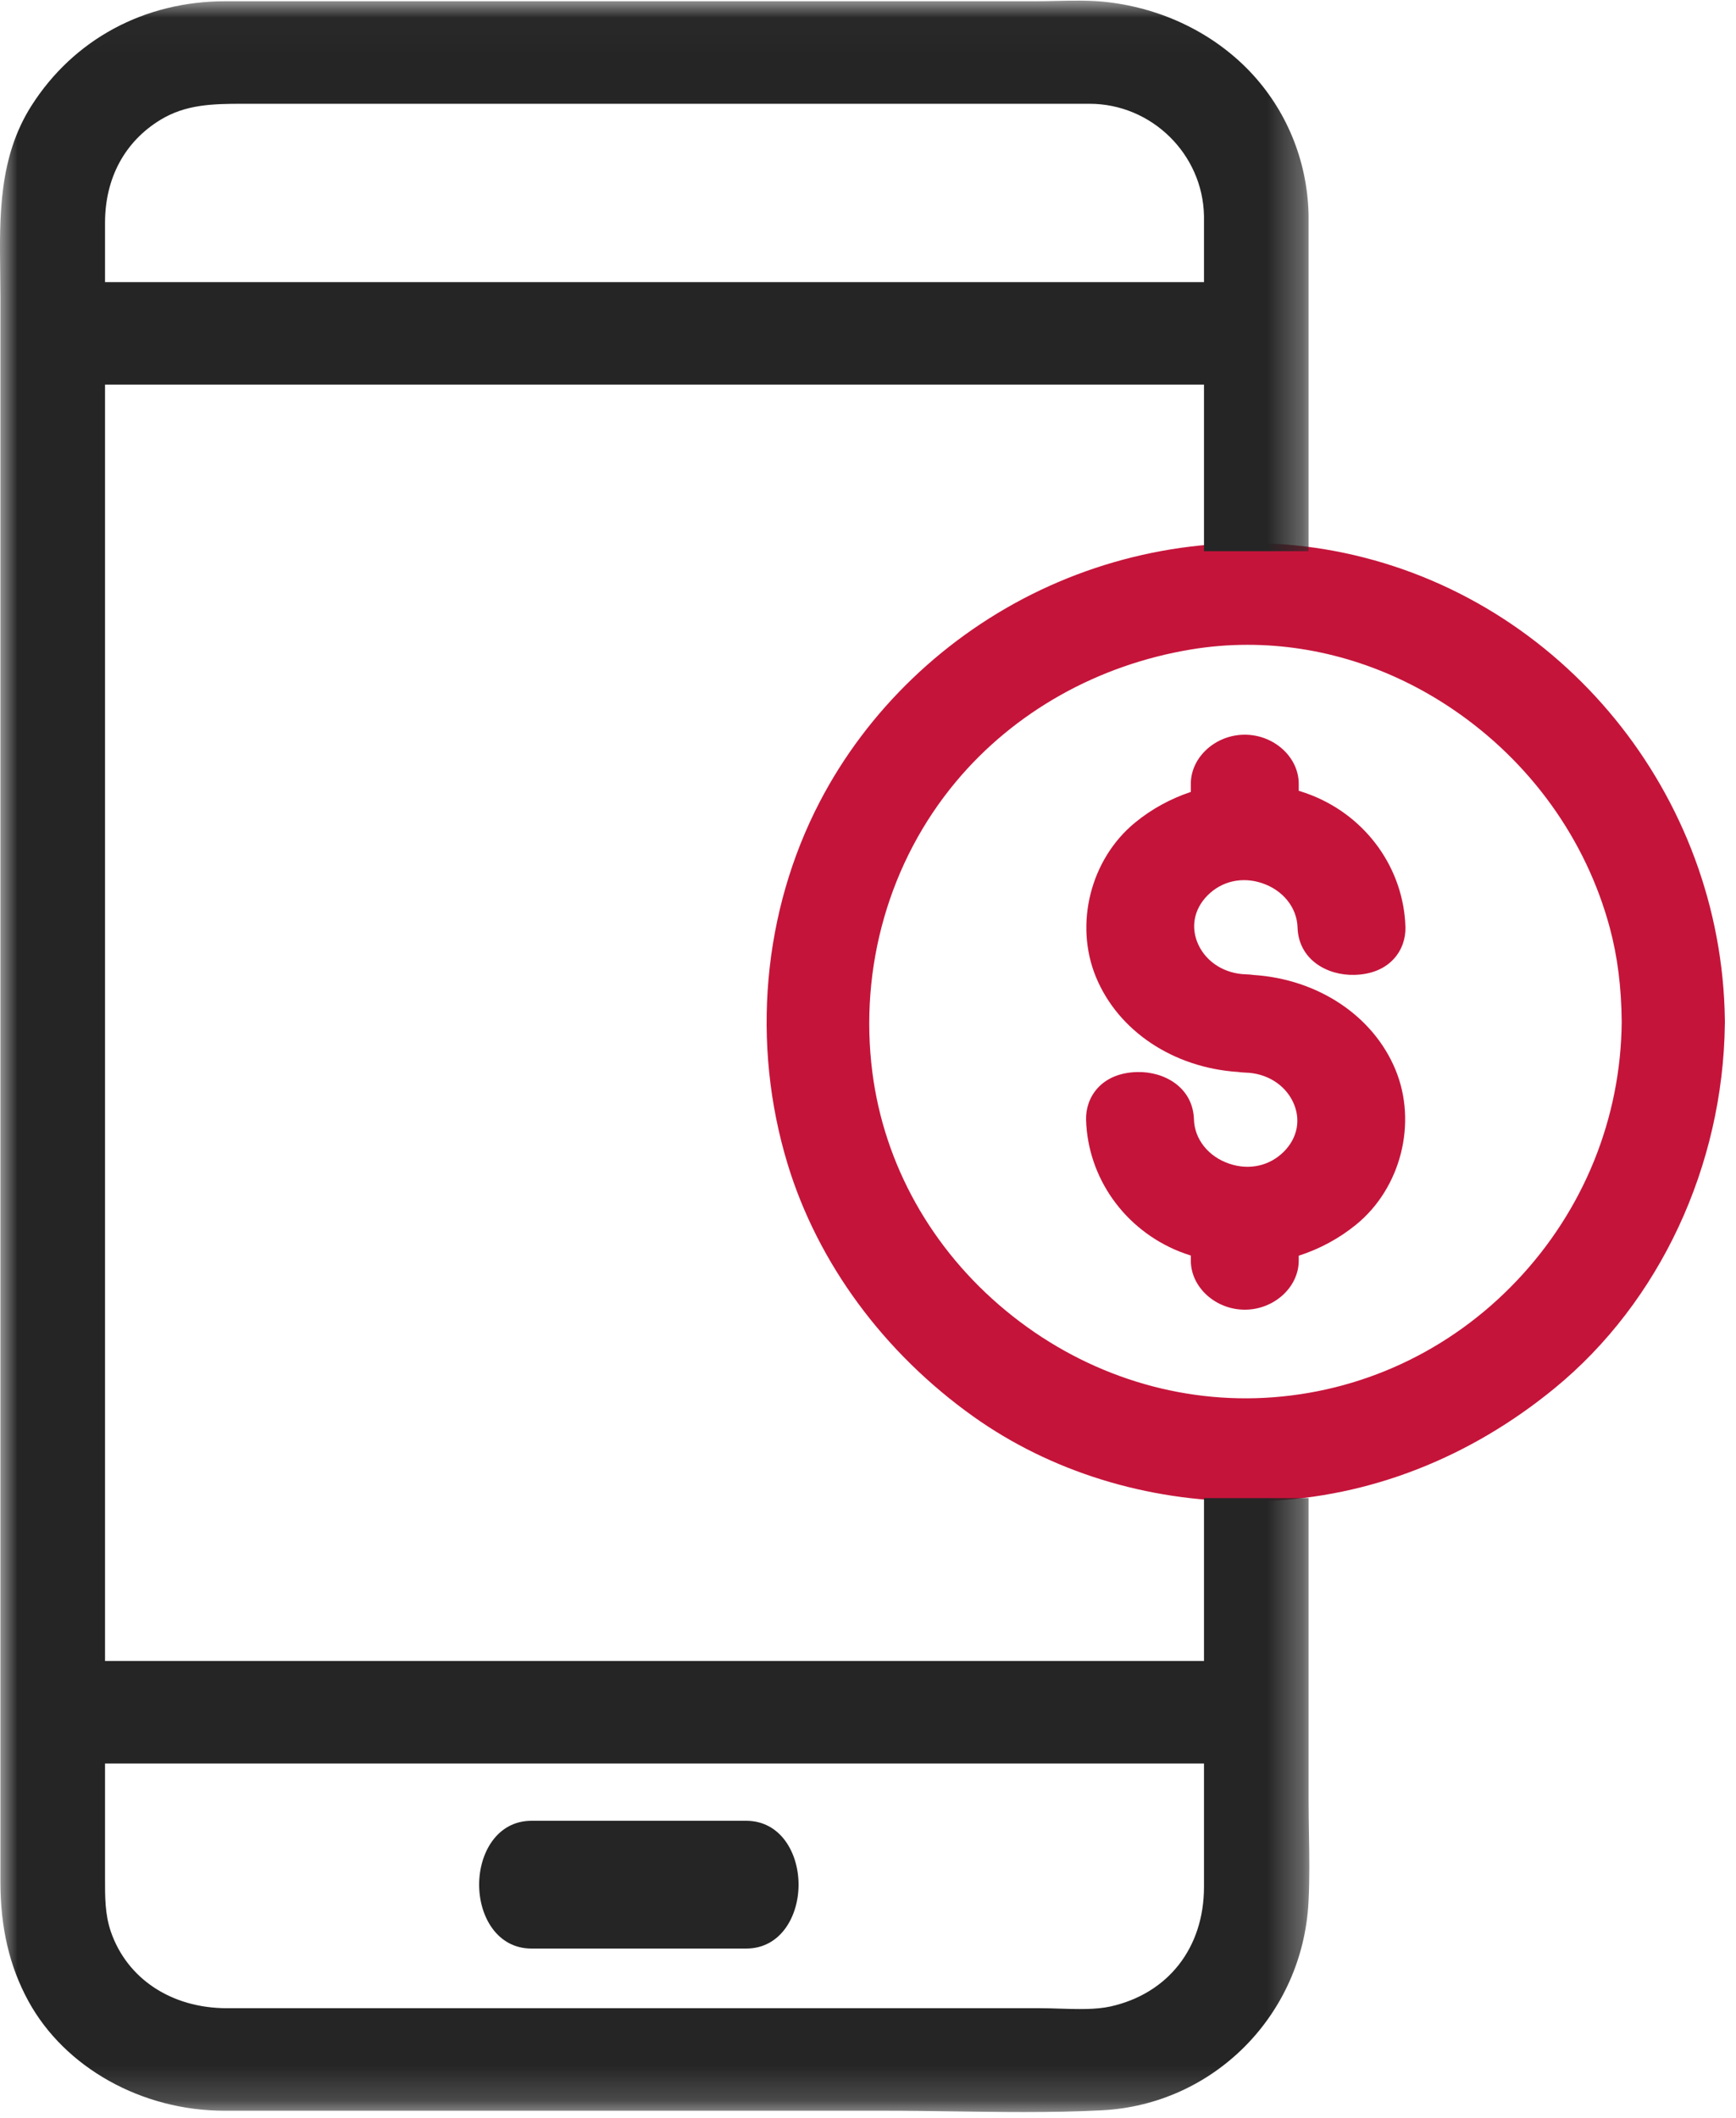 <?xml version="1.0" encoding="UTF-8"?>
<svg width="50px" height="61px" viewBox="0 0 50 61" version="1.1" xmlns="http://www.w3.org/2000/svg" xmlns:xlink="http://www.w3.org/1999/xlink">
    <!-- Generator: Sketch 49.1 (51147) - http://www.bohemiancoding.com/sketch -->
    <title>icon-mobilepay</title>
    <desc>Created with Sketch.</desc>
    <defs>
        <polygon id="path-1" points="0 0.018 37.71 0.018 37.71 60.829 0 60.829"></polygon>
    </defs>
    <g id="Pages" stroke="none" stroke-width="1" fill="none" fill-rule="evenodd">
        <g id="Enterprise-security" transform="translate(-604, -6043)">
            <g id="Conference" transform="translate(351, 5821)">
                <g id="icon/moiblepay" transform="translate(253, 222)">
                    <g id="Page-1">
                        <path d="M46.708,29.436 C46.684,32.207 45.613,34.851 43.691,36.88 C41.763,38.917 39.179,40.116 36.415,40.259 C33.739,40.397 31.093,39.504 28.966,37.745 C26.831,35.98 25.467,33.544 25.126,30.887 C24.738,27.86 25.616,24.807 27.535,22.511 C29.216,20.499 31.622,19.147 34.31,18.704 C34.848,18.615 35.39,18.571 35.932,18.571 C37.994,18.571 40.045,19.208 41.842,20.426 C44.073,21.938 45.68,24.174 46.365,26.72 C46.587,27.546 46.7,28.435 46.708,29.436 M49.679,29.366 C49.592,22.89 44.992,17.243 38.716,15.925 C35.81,15.314 32.704,15.694 29.969,16.994 C27.239,18.292 24.981,20.458 23.61,23.094 C21.965,26.256 21.629,30.063 22.688,33.536 C23.555,36.379 25.453,38.957 28.031,40.795 C30.256,42.381 33.032,43.24 35.902,43.24 C36.08,43.24 36.258,43.237 36.436,43.23 C39.44,43.119 42.325,41.994 44.781,39.978 C47.801,37.5 49.629,33.583 49.679,29.491 C49.68,29.476 49.68,29.46 49.68,29.445 C49.68,29.443 49.68,29.44 49.68,29.438 C49.68,29.414 49.68,29.39 49.679,29.366" id="Fill-1" fill="#C5143A"></path>
                        <path d="M36.107,28.08 C36.036,28.07 35.962,28.063 35.887,28.061 C35.282,28.046 34.757,27.721 34.518,27.214 C34.286,26.721 34.383,26.189 34.778,25.79 C35.188,25.376 35.775,25.243 36.348,25.435 C36.953,25.637 37.354,26.138 37.372,26.711 C37.4,27.634 38.218,28.099 39.011,28.077 C40.048,28.051 40.499,27.344 40.479,26.698 C40.428,25.028 39.371,23.54 37.786,22.908 C37.661,22.858 37.534,22.814 37.406,22.775 L37.406,22.573 C37.406,21.807 36.694,21.16 35.852,21.16 C35.01,21.16 34.298,21.807 34.298,22.573 L34.298,22.808 C33.723,23 33.178,23.293 32.695,23.689 C31.409,24.741 30.935,26.614 31.567,28.143 C32.21,29.699 33.799,30.751 35.653,30.873 C35.725,30.883 35.798,30.89 35.873,30.892 C36.478,30.908 37.003,31.232 37.242,31.739 C37.474,32.232 37.377,32.764 36.982,33.164 C36.572,33.578 35.985,33.71 35.412,33.518 C34.807,33.316 34.406,32.815 34.388,32.242 C34.36,31.318 33.537,30.855 32.749,30.876 C31.712,30.902 31.261,31.609 31.281,32.255 C31.332,33.925 32.389,35.413 33.973,36.046 C34.081,36.088 34.189,36.126 34.298,36.161 L34.298,36.307 C34.298,37.073 35.01,37.72 35.852,37.72 C36.694,37.72 37.406,37.073 37.406,36.307 L37.406,36.165 C38.001,35.974 38.566,35.673 39.065,35.265 C40.351,34.212 40.825,32.339 40.193,30.81 C39.55,29.255 37.961,28.202 36.107,28.08" id="Fill-3" fill="#C5143A"></path>
                        <g id="Group-7">
                            <mask id="mask-2" fill="white">
                                <use xlink:href="#path-1"></use>
                            </mask>
                            <g id="Clip-6"></g>
                            <path d="M34.677,54.343 C34.677,56.098 33.644,57.419 31.98,57.789 C31.559,57.882 31.031,57.866 30.521,57.85 C30.328,57.844 30.146,57.838 29.968,57.838 L6.536,57.838 C4.941,57.838 3.66,56.992 3.192,55.631 C3.023,55.137 3.024,54.635 3.025,54.104 L3.025,50.79 L34.677,50.79 L34.677,54.343 Z M3.025,6.417 C3.025,5.133 3.591,4.08 4.618,3.453 C5.346,3.008 6.114,2.989 6.995,2.989 C7.037,2.989 7.079,2.989 7.121,2.989 L31.381,2.989 C33.167,2.989 34.645,4.439 34.677,6.221 L34.677,8.125 L3.025,8.125 L3.025,6.417 Z M37.69,51.851 L37.69,43.146 L34.664,43.146 C34.668,43.146 34.673,43.147 34.677,43.148 L34.677,47.837 L3.025,47.837 L3.025,11.078 L34.677,11.078 L34.677,15.874 C34.674,15.874 34.67,15.875 34.667,15.875 L37.69,15.875 L37.69,6.285 C37.69,6.262 37.69,6.238 37.69,6.215 C37.69,6.209 37.69,6.203 37.69,6.198 C37.69,6.184 37.689,6.171 37.689,6.158 C37.648,4.614 37.048,3.16 35.997,2.057 C34.949,0.96 33.499,0.251 31.912,0.063 C31.42,0.005 30.912,0.016 30.422,0.027 C30.228,0.032 30.036,0.036 29.847,0.036 L6.489,0.036 C4.157,0.036 2.121,1.134 0.904,3.048 C-0.036,4.527 -0.015,6.221 0.006,7.86 C0.009,8.098 0.012,8.335 0.012,8.57 L0.012,54.205 C0.012,55.519 0.275,56.64 0.817,57.632 C1.865,59.551 4.083,60.791 6.468,60.791 L25.517,60.791 C26.174,60.791 26.846,60.801 27.495,60.81 C28.151,60.819 28.817,60.829 29.485,60.829 C30.234,60.829 30.986,60.817 31.73,60.779 C34.954,60.616 37.515,58.039 37.687,54.785 C37.722,54.124 37.711,53.451 37.7,52.8 C37.695,52.482 37.69,52.166 37.69,51.851 Z" id="Fill-5" fill="#252525" mask="url(#mask-2)"></path>
                        </g>
                        <path d="M15.309,56.12 L21.491,56.12 C22.482,56.12 23,55.194 23,54.28 C23,53.366 22.482,52.44 21.491,52.44 L15.309,52.44 C14.318,52.44 13.8,53.366 13.8,54.28 C13.8,55.194 14.318,56.12 15.309,56.12" id="Fill-8" fill="#252525"></path>
                    </g>
                </g>
            </g>
        </g>
    </g>
</svg>
